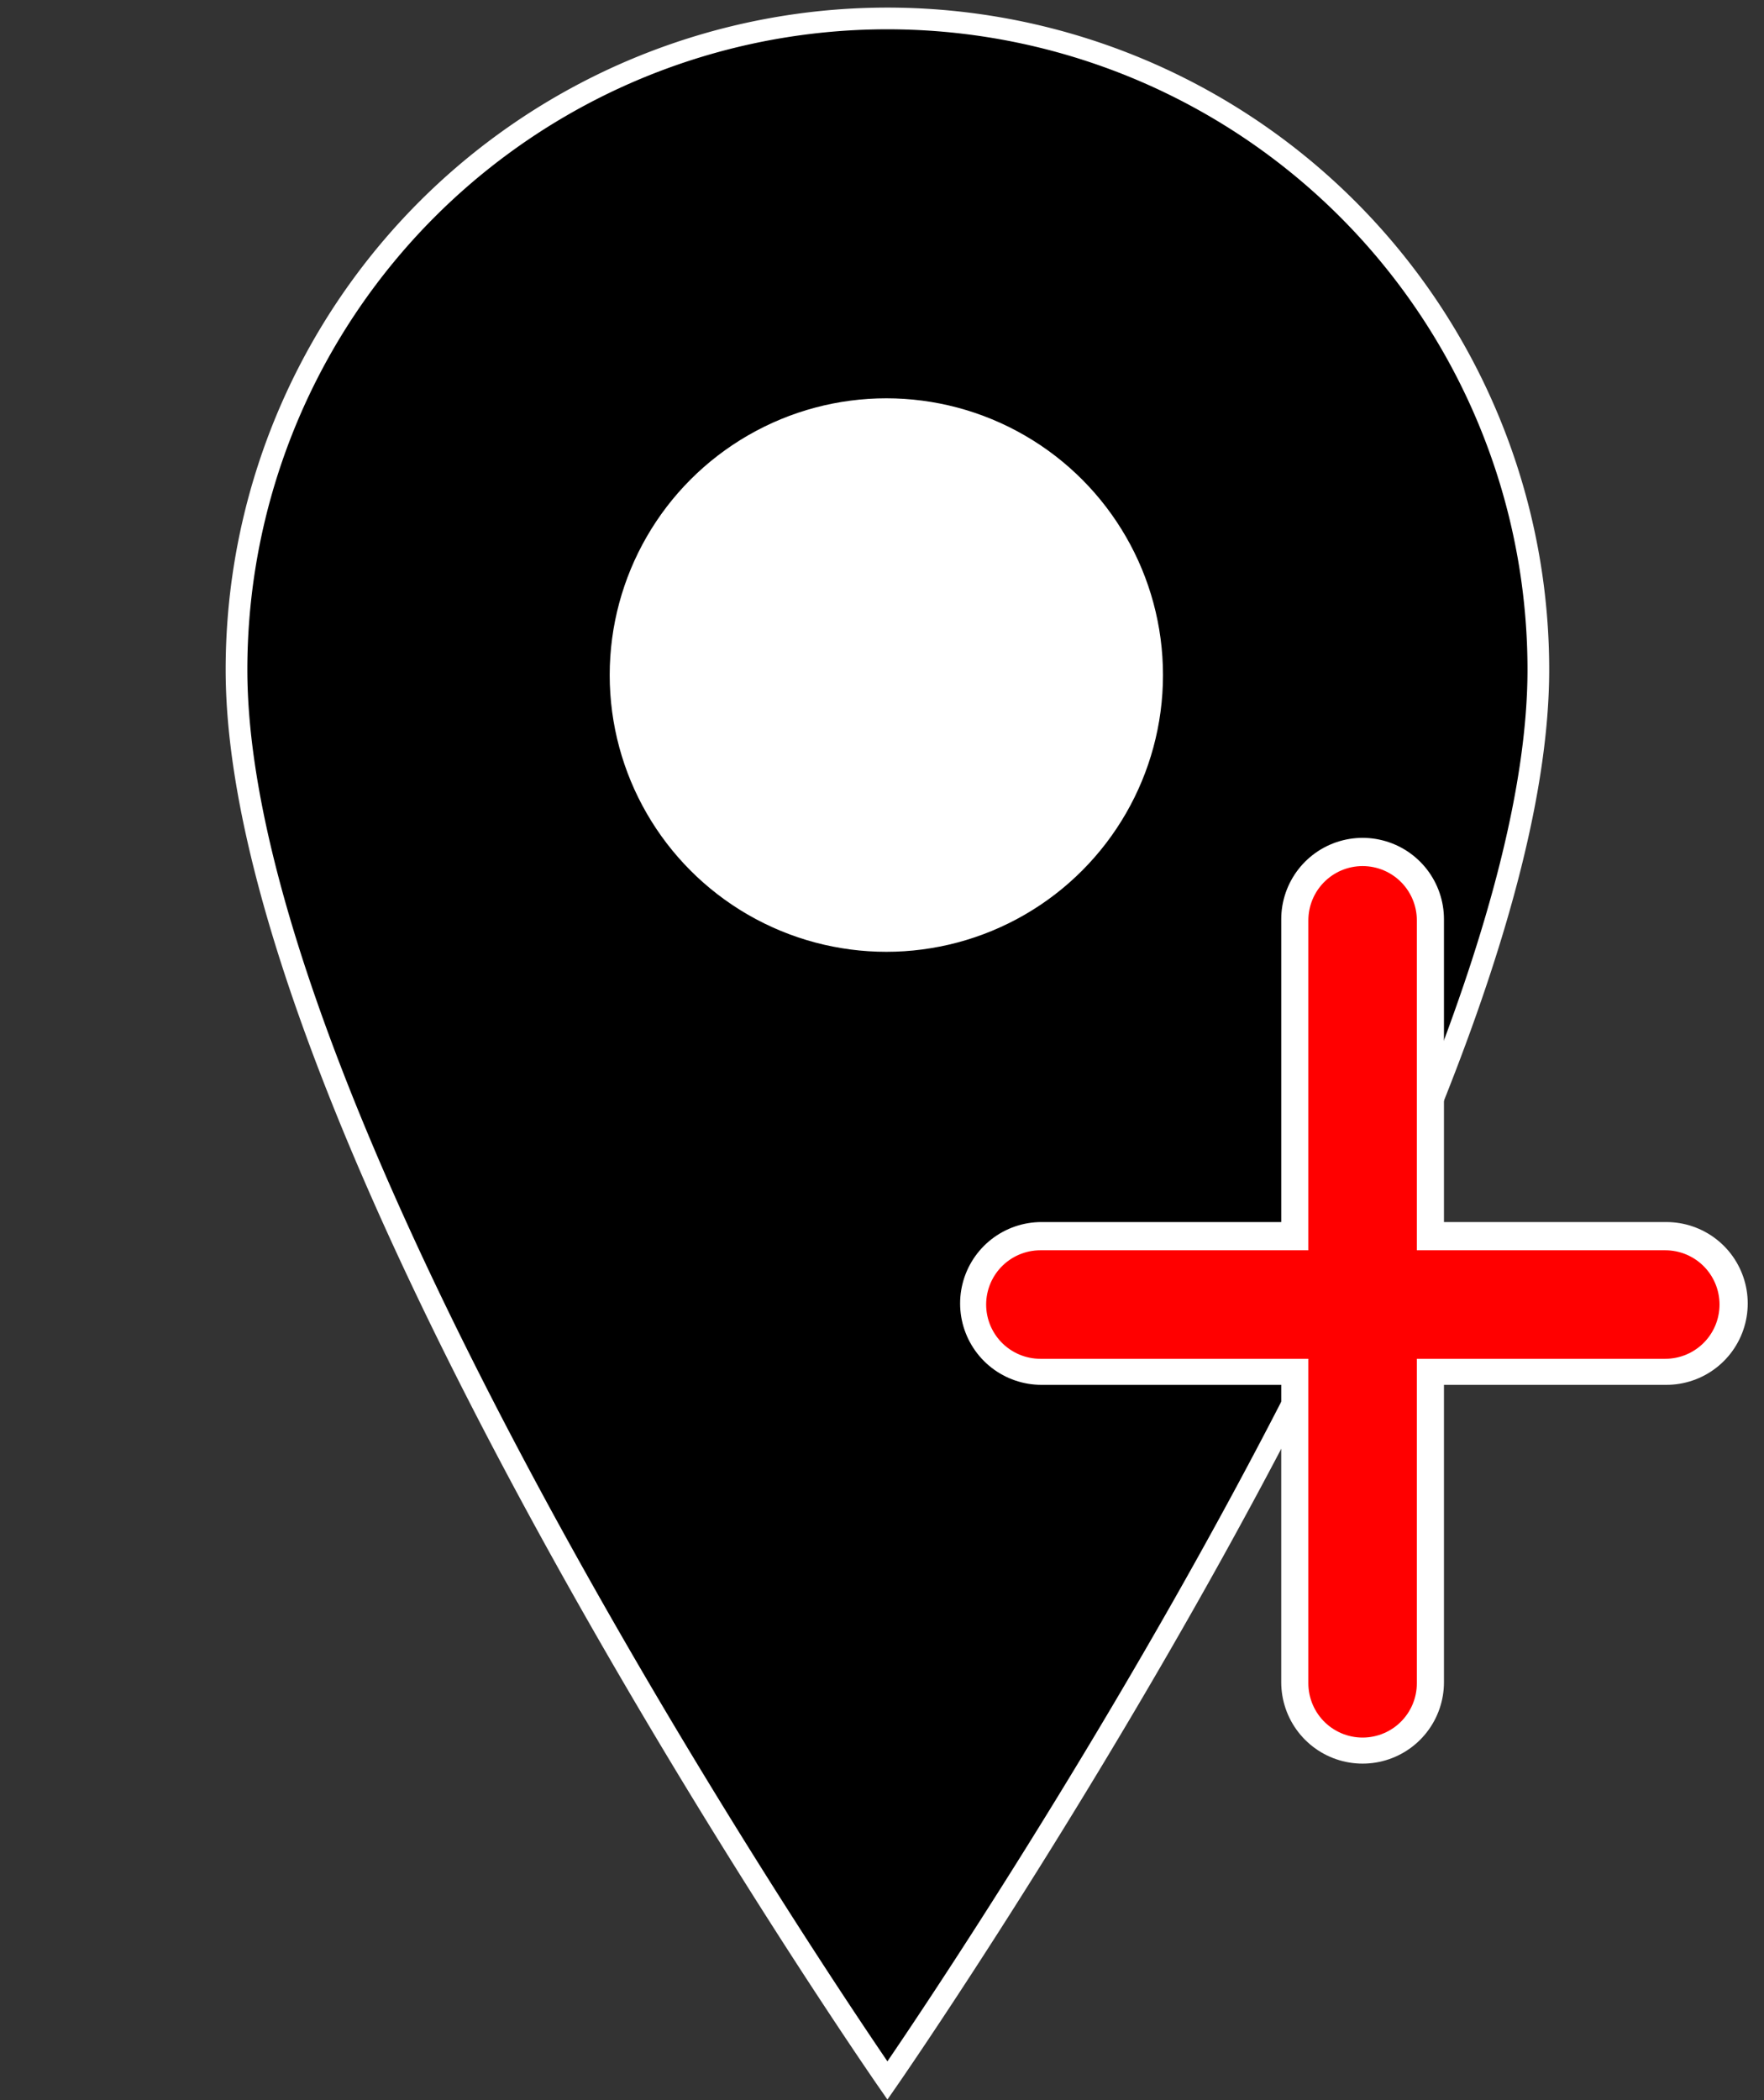<svg xmlns="http://www.w3.org/2000/svg" viewBox="0 0 16.26 19.35">
    <rect x="0" y="0" width="16.26" height="19.35" fill="#333333" stroke="none"/>
    <defs>
        <style>.cls-1{fill:#fff;}.cls-2,.cls-5{stroke:#fff;}.cls-2,.cls-3{stroke-miterlimit:10;}.cls-2{stroke-width:0.2px;}.cls-3,.cls-4,.cls-5,.cls-6{fill:none;}.cls-3{stroke:#000;}.cls-5,.cls-6{stroke-linecap:round;stroke-linejoin:round;}.cls-5{stroke-width:1.5px;}.cls-6{stroke:red;}</style>
    </defs>
    <g id="Camada_2" data-name="Camada 2">
        <g id="Camada_1-2" data-name="Camada 1">
            <circle class="cls-1" cx="8.12" cy="6.12" r="5.61"/>
            <path class="cls-2" d="M8.18,19.17s6-8.64,6-13a6,6,0,0,0-12,0C2.18,10.53,8.18,19.17,8.18,19.17Zm0-10a3,3,0,1,1,3-3A3,3,0,0,1,8.18,9.22Z"/>
            <circle class="cls-3" cx="8.17" cy="6.22" r="3.05"/>
            <rect class="cls-4" width="16.26" height="19.32"/>
            <line class="cls-5" x1="12.56" y1="8.47" x2="12.56" y2="15.5"/>
            <line class="cls-5" x1="9.6" y1="12.01" x2="15.36" y2="12.01"/>
            <line class="cls-6" x1="9.59" y1="12.02" x2="15.35" y2="12.02"/>
            <line class="cls-6" x1="12.56" y1="8.48" x2="12.56" y2="15.51"/>
        </g>
    </g>
</svg>